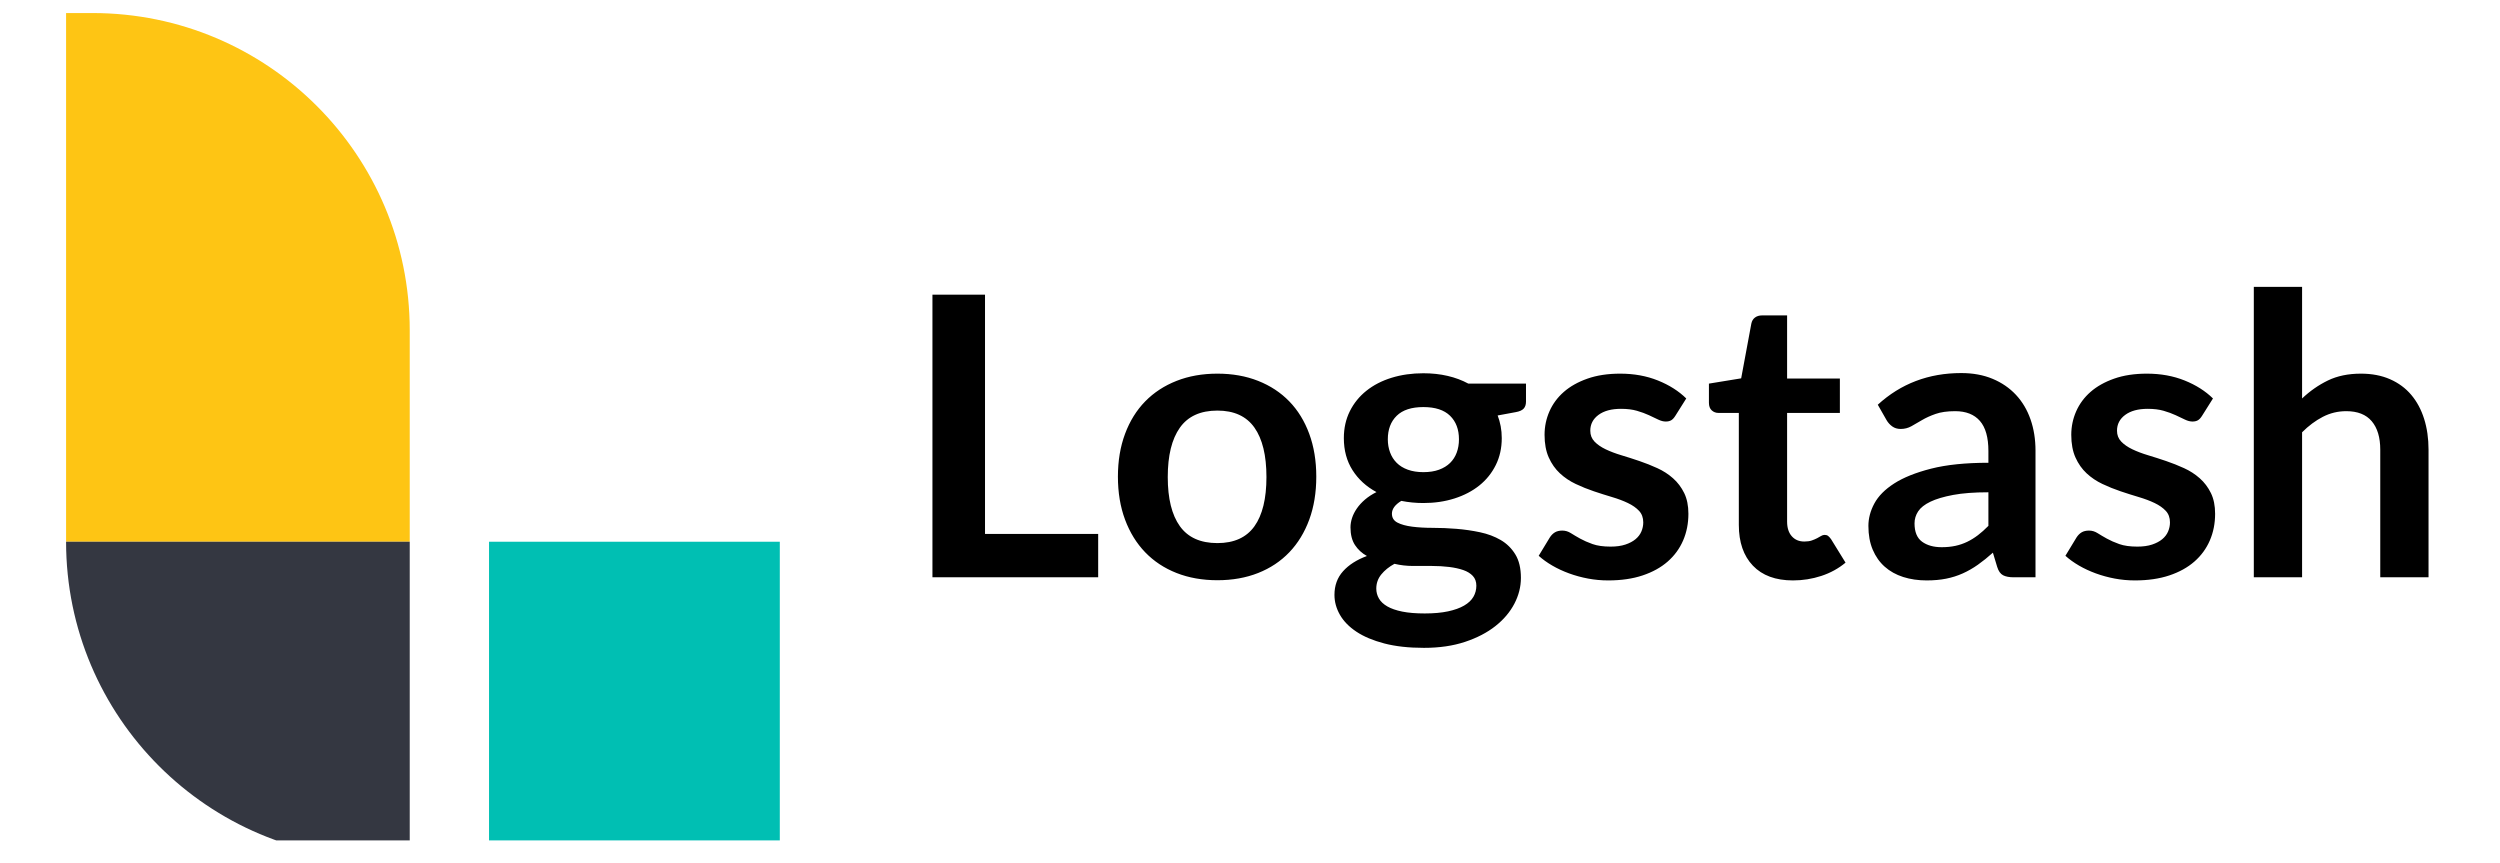 <?xml version="1.0" encoding="utf-8"?>
<svg width="307px" height="106px" viewbox="0 0 307 106" version="1.1" xmlns:xlink="http://www.w3.org/1999/xlink" xmlns="http://www.w3.org/2000/svg">
  <defs>
    <path d="M0 0L268 0L268 103.876L0 103.876L0 0Z" transform="translate(0 1.602)" id="path_1" />
    <path d="M0 0L307 0L307 103.204L0 103.204L0 0Z" id="path_2" />
    <path d="M0 0L103.876 0L103.876 103.876L0 103.876L0 0L0 0Z" id="path_3" />
    <clipPath id="mask_1">
      <use xlink:href="#path_1" />
    </clipPath>
    <clipPath id="mask_2">
      <use xlink:href="#path_2" />
    </clipPath>
    <clipPath id="mask_3">
      <use xlink:href="#path_3" />
    </clipPath>
  </defs>
  <path d="M0 0L268 0L268 103.876L0 103.876L0 0Z" transform="translate(0 1.602)" id="Background" fill="none" fill-rule="evenodd" stroke="none" />
  <path d="M0 0L307 0L307 103.204L0 103.204L0 0Z" id="artboard_1" fill="none" fill-rule="evenodd" stroke="none" />
  <g clip-path="url(#mask_2)">
    <g id="Artboard" transform="translate(0 1.602)">
      <g id="logstash">
        <path d="M0 0L103.876 0L103.876 103.876L0 103.876L0 0L0 0Z" id="Background" fill="none" fill-rule="evenodd" stroke="none" />
        <path d="M0 0L103.876 0L103.876 103.876L0 103.876L0 0L0 0Z" id="path_1" fill="none" fill-rule="evenodd" stroke="none" />
        <g clip-path="url(#mask_3)">
          <g id="Group" transform="translate(8.115 0)">
            <g id="Group">
              <path d="M0 0L35.707 0L35.707 38.953L0 38.953L0 0L0 0Z" transform="translate(51.938 64.922)" id="Shape" fill="#00BFB3" fill-rule="evenodd" stroke="none" />
              <path d="M3.246 0L0 0L0 64.922L42.2 64.922L42.2 38.953C42.2 17.44 24.76 0 3.246 0L3.246 0L3.246 0Z" id="Shape#1" fill="#FEC514" fill-rule="evenodd" stroke="none" />
              <path d="M0 0C0 21.513 17.44 38.953 38.953 38.953L42.2 38.953L42.2 0L0 0L0 0Z" transform="translate(0 64.922)" id="Shape#2" fill="#343741" fill-rule="evenodd" stroke="none" />
            </g>
          </g>
        </g>
      </g>
    </g>
    <g id="Group" transform="translate(111 24.54)">
      <g id="Logstash">
        <path d="M165.768 10.688L165.768 46.352L171.696 46.352L171.696 28.544Q172.896 27.344 174.24 26.648Q175.584 25.952 177.12 25.952Q179.208 25.952 180.252 27.188Q181.296 28.424 181.296 30.68L181.296 46.352L187.224 46.352L187.224 30.68Q187.224 28.616 186.684 26.9Q186.144 25.184 185.1 23.948Q184.056 22.712 182.496 22.028Q180.936 21.344 178.92 21.344Q176.592 21.344 174.864 22.184Q173.136 23.024 171.696 24.392L171.696 10.688L165.768 10.688ZM23.856 41.024L9.96 41.024L9.96 11.648L3.504 11.648L3.504 46.352L23.856 46.352L23.856 41.024ZM109.176 46.736Q105.984 46.736 104.256 44.924Q102.528 43.112 102.528 39.92L102.528 26.168L100.032 26.168Q99.552 26.168 99.204 25.856Q98.856 25.544 98.856 24.92L98.856 22.568L102.816 21.92L104.064 15.2Q104.16 14.72 104.508 14.456Q104.856 14.192 105.384 14.192L108.456 14.192L108.456 21.944L114.936 21.944L114.936 26.168L108.456 26.168L108.456 39.512Q108.456 40.664 109.032 41.312Q109.608 41.96 110.568 41.96Q111.12 41.96 111.492 41.828Q111.864 41.696 112.14 41.552Q112.416 41.408 112.632 41.276Q112.848 41.144 113.064 41.144Q113.328 41.144 113.496 41.276Q113.664 41.408 113.856 41.672L115.632 44.552Q114.336 45.632 112.656 46.184Q110.976 46.736 109.176 46.736ZM136.296 46.352L138.96 46.352L138.96 30.8Q138.96 28.712 138.348 26.96Q137.736 25.208 136.56 23.948Q135.384 22.688 133.692 21.98Q132 21.272 129.84 21.272Q123.84 21.272 119.592 25.16L120.672 27.056Q120.936 27.512 121.368 27.824Q121.8 28.136 122.4 28.136Q123.12 28.136 123.72 27.8Q124.32 27.464 125.028 27.044Q125.736 26.624 126.696 26.288Q127.656 25.952 129.096 25.952Q131.088 25.952 132.132 27.149Q133.176 28.346 133.176 30.837L133.176 32.288Q128.976 32.288 126.144 33.01Q123.312 33.733 121.608 34.828Q119.904 35.924 119.172 37.285Q118.44 38.645 118.44 40.042Q118.44 41.703 118.968 42.955Q119.496 44.208 120.444 45.051Q121.392 45.893 122.712 46.315Q124.032 46.736 125.592 46.736Q126.912 46.736 127.992 46.52Q129.072 46.304 130.032 45.872Q130.992 45.44 131.892 44.804Q132.792 44.168 133.728 43.328L134.256 45.08Q134.496 45.848 134.976 46.1Q135.456 46.352 136.296 46.352ZM63.792 21.296Q65.376 21.296 66.768 21.62Q68.16 21.944 69.312 22.568L76.392 22.568L76.392 24.776Q76.392 25.328 76.104 25.64Q75.816 25.952 75.12 26.072L72.912 26.48Q73.152 27.104 73.284 27.8Q73.416 28.496 73.416 29.264Q73.416 31.088 72.684 32.564Q71.952 34.04 70.668 35.072Q69.384 36.104 67.62 36.668Q65.856 37.232 63.792 37.232Q62.4 37.232 61.08 36.968Q59.928 37.669 59.928 38.539Q59.928 39.289 60.612 39.639Q61.296 39.99 62.412 40.135Q63.528 40.28 64.944 40.28Q66.36 40.28 67.848 40.4Q69.336 40.521 70.752 40.822Q72.168 41.123 73.284 41.773Q74.4 42.423 75.084 43.543Q75.768 44.662 75.768 46.42Q75.768 48.057 74.964 49.598Q74.16 51.139 72.636 52.343Q71.112 53.547 68.904 54.282Q66.696 55.016 63.864 55.016Q61.056 55.016 58.992 54.476Q56.928 53.936 55.572 53.036Q54.216 52.136 53.544 50.96Q52.872 49.784 52.872 48.512Q52.872 46.784 53.928 45.608Q54.984 44.432 56.856 43.736Q55.944 43.232 55.392 42.392Q54.84 41.552 54.84 40.208Q54.84 39.656 55.032 39.068Q55.224 38.48 55.62 37.904Q56.016 37.328 56.616 36.812Q57.216 36.296 58.032 35.888Q56.16 34.88 55.092 33.2Q54.024 31.52 54.024 29.264Q54.024 27.44 54.756 25.964Q55.488 24.488 56.796 23.444Q58.104 22.4 59.892 21.848Q61.68 21.296 63.792 21.296ZM43.5 22.232Q41.256 21.344 38.496 21.344Q35.736 21.344 33.48 22.232Q31.224 23.12 29.628 24.752Q28.032 26.384 27.156 28.736Q26.28 31.088 26.28 33.992Q26.28 36.92 27.156 39.272Q28.032 41.624 29.628 43.28Q31.224 44.936 33.48 45.824Q35.736 46.712 38.496 46.712Q41.256 46.712 43.5 45.824Q45.744 44.936 47.328 43.28Q48.912 41.624 49.776 39.272Q50.64 36.92 50.64 33.992Q50.64 31.088 49.776 28.736Q48.912 26.384 47.328 24.752Q45.744 23.12 43.5 22.232ZM94.224 27.068Q94.488 26.912 94.728 26.528L96.072 24.392Q94.68 23.024 92.592 22.184Q90.504 21.344 87.96 21.344Q85.68 21.344 83.94 21.956Q82.2 22.568 81.036 23.588Q79.872 24.608 79.272 25.976Q78.672 27.344 78.672 28.856Q78.672 30.488 79.188 31.64Q79.704 32.792 80.556 33.584Q81.408 34.376 82.5 34.892Q83.592 35.408 84.732 35.792Q85.872 36.176 86.964 36.5Q88.056 36.824 88.908 37.232Q89.76 37.64 90.276 38.192Q90.792 38.744 90.792 39.608Q90.792 40.184 90.564 40.724Q90.336 41.264 89.844 41.672Q89.352 42.08 88.596 42.332Q87.84 42.584 86.784 42.584Q85.44 42.584 84.564 42.272Q83.688 41.96 83.04 41.6Q82.392 41.24 81.9 40.928Q81.408 40.616 80.856 40.616Q80.304 40.616 79.944 40.832Q79.584 41.048 79.32 41.456L77.952 43.712Q78.672 44.36 79.62 44.912Q80.568 45.464 81.684 45.872Q82.8 46.28 84.012 46.508Q85.224 46.736 86.496 46.736Q88.872 46.736 90.708 46.124Q92.544 45.512 93.792 44.42Q95.04 43.328 95.688 41.828Q96.336 40.328 96.336 38.552Q96.336 37.064 95.82 36.008Q95.304 34.952 94.452 34.196Q93.6 33.44 92.52 32.948Q91.44 32.456 90.312 32.072Q89.184 31.688 88.104 31.364Q87.024 31.04 86.172 30.632Q85.32 30.224 84.804 29.684Q84.288 29.144 84.288 28.352Q84.288 27.152 85.296 26.408Q86.304 25.664 88.056 25.664Q89.184 25.664 90.012 25.904Q90.84 26.144 91.488 26.444Q92.136 26.744 92.628 26.984Q93.12 27.224 93.552 27.224Q93.96 27.224 94.224 27.068ZM159.408 26.528Q159.168 26.912 158.904 27.068Q158.64 27.224 158.232 27.224Q157.8 27.224 157.308 26.984Q156.816 26.744 156.168 26.444Q155.52 26.144 154.692 25.904Q153.864 25.664 152.736 25.664Q150.984 25.664 149.976 26.408Q148.968 27.152 148.968 28.352Q148.968 29.144 149.484 29.684Q150 30.224 150.852 30.632Q151.704 31.04 152.784 31.364Q153.864 31.688 154.992 32.072Q156.12 32.456 157.2 32.948Q158.28 33.44 159.132 34.196Q159.984 34.952 160.5 36.008Q161.016 37.064 161.016 38.552Q161.016 40.328 160.368 41.828Q159.72 43.328 158.472 44.42Q157.224 45.512 155.388 46.124Q153.552 46.736 151.176 46.736Q149.904 46.736 148.692 46.508Q147.48 46.28 146.364 45.872Q145.248 45.464 144.3 44.912Q143.352 44.36 142.632 43.712L144 41.456Q144.264 41.048 144.624 40.832Q144.984 40.616 145.536 40.616Q146.088 40.616 146.58 40.928Q147.072 41.24 147.72 41.6Q148.368 41.96 149.244 42.272Q150.12 42.584 151.464 42.584Q152.52 42.584 153.276 42.332Q154.032 42.08 154.524 41.672Q155.016 41.264 155.244 40.724Q155.472 40.184 155.472 39.608Q155.472 38.744 154.956 38.192Q154.44 37.64 153.588 37.232Q152.736 36.824 151.644 36.5Q150.552 36.176 149.412 35.792Q148.272 35.408 147.18 34.892Q146.088 34.376 145.236 33.584Q144.384 32.792 143.868 31.64Q143.352 30.488 143.352 28.856Q143.352 27.344 143.952 25.976Q144.552 24.608 145.716 23.588Q146.88 22.568 148.62 21.956Q150.36 21.344 152.64 21.344Q155.184 21.344 157.272 22.184Q159.36 23.024 160.752 24.392L159.408 26.528ZM63.792 33.44Q64.896 33.44 65.712 33.14Q66.528 32.84 67.068 32.312Q67.608 31.784 67.884 31.04Q68.16 30.296 68.16 29.408Q68.16 27.584 67.068 26.516Q65.976 25.448 63.792 25.448Q61.608 25.448 60.516 26.516Q59.424 27.584 59.424 29.408Q59.424 30.272 59.7 31.016Q59.976 31.76 60.516 32.3Q61.056 32.84 61.884 33.14Q62.712 33.44 63.792 33.44ZM43.044 40.088Q41.568 42.152 38.496 42.152Q35.376 42.152 33.888 40.076Q32.4 38 32.4 34.04Q32.4 30.08 33.888 27.98Q35.376 25.88 38.496 25.88Q41.568 25.88 43.044 27.968Q44.52 30.056 44.52 34.04Q44.52 38.024 43.044 40.088ZM129.12 42.491Q128.352 42.656 127.44 42.656Q125.952 42.656 125.028 41.979Q124.104 41.302 124.104 39.731Q124.104 38.933 124.548 38.257Q124.992 37.58 126.048 37.072Q127.104 36.565 128.844 36.238Q130.584 35.912 133.176 35.912L133.176 40.034Q132.528 40.695 131.892 41.179Q131.256 41.664 130.572 41.995Q129.888 42.325 129.12 42.491ZM70.296 47.386Q70.296 46.651 69.864 46.185Q69.432 45.72 68.688 45.462Q67.944 45.205 66.948 45.082Q65.952 44.96 64.836 44.96L62.532 44.96Q61.344 44.96 60.24 44.696Q59.232 45.248 58.62 46.004Q58.008 46.76 58.008 47.744Q58.008 48.392 58.332 48.956Q58.656 49.52 59.364 49.928Q60.072 50.336 61.2 50.564Q62.328 50.792 63.96 50.792Q65.616 50.792 66.816 50.535Q68.016 50.278 68.796 49.824Q69.576 49.371 69.936 48.746Q70.296 48.121 70.296 47.386Z" />
      </g>
    </g>
  </g>
</svg>